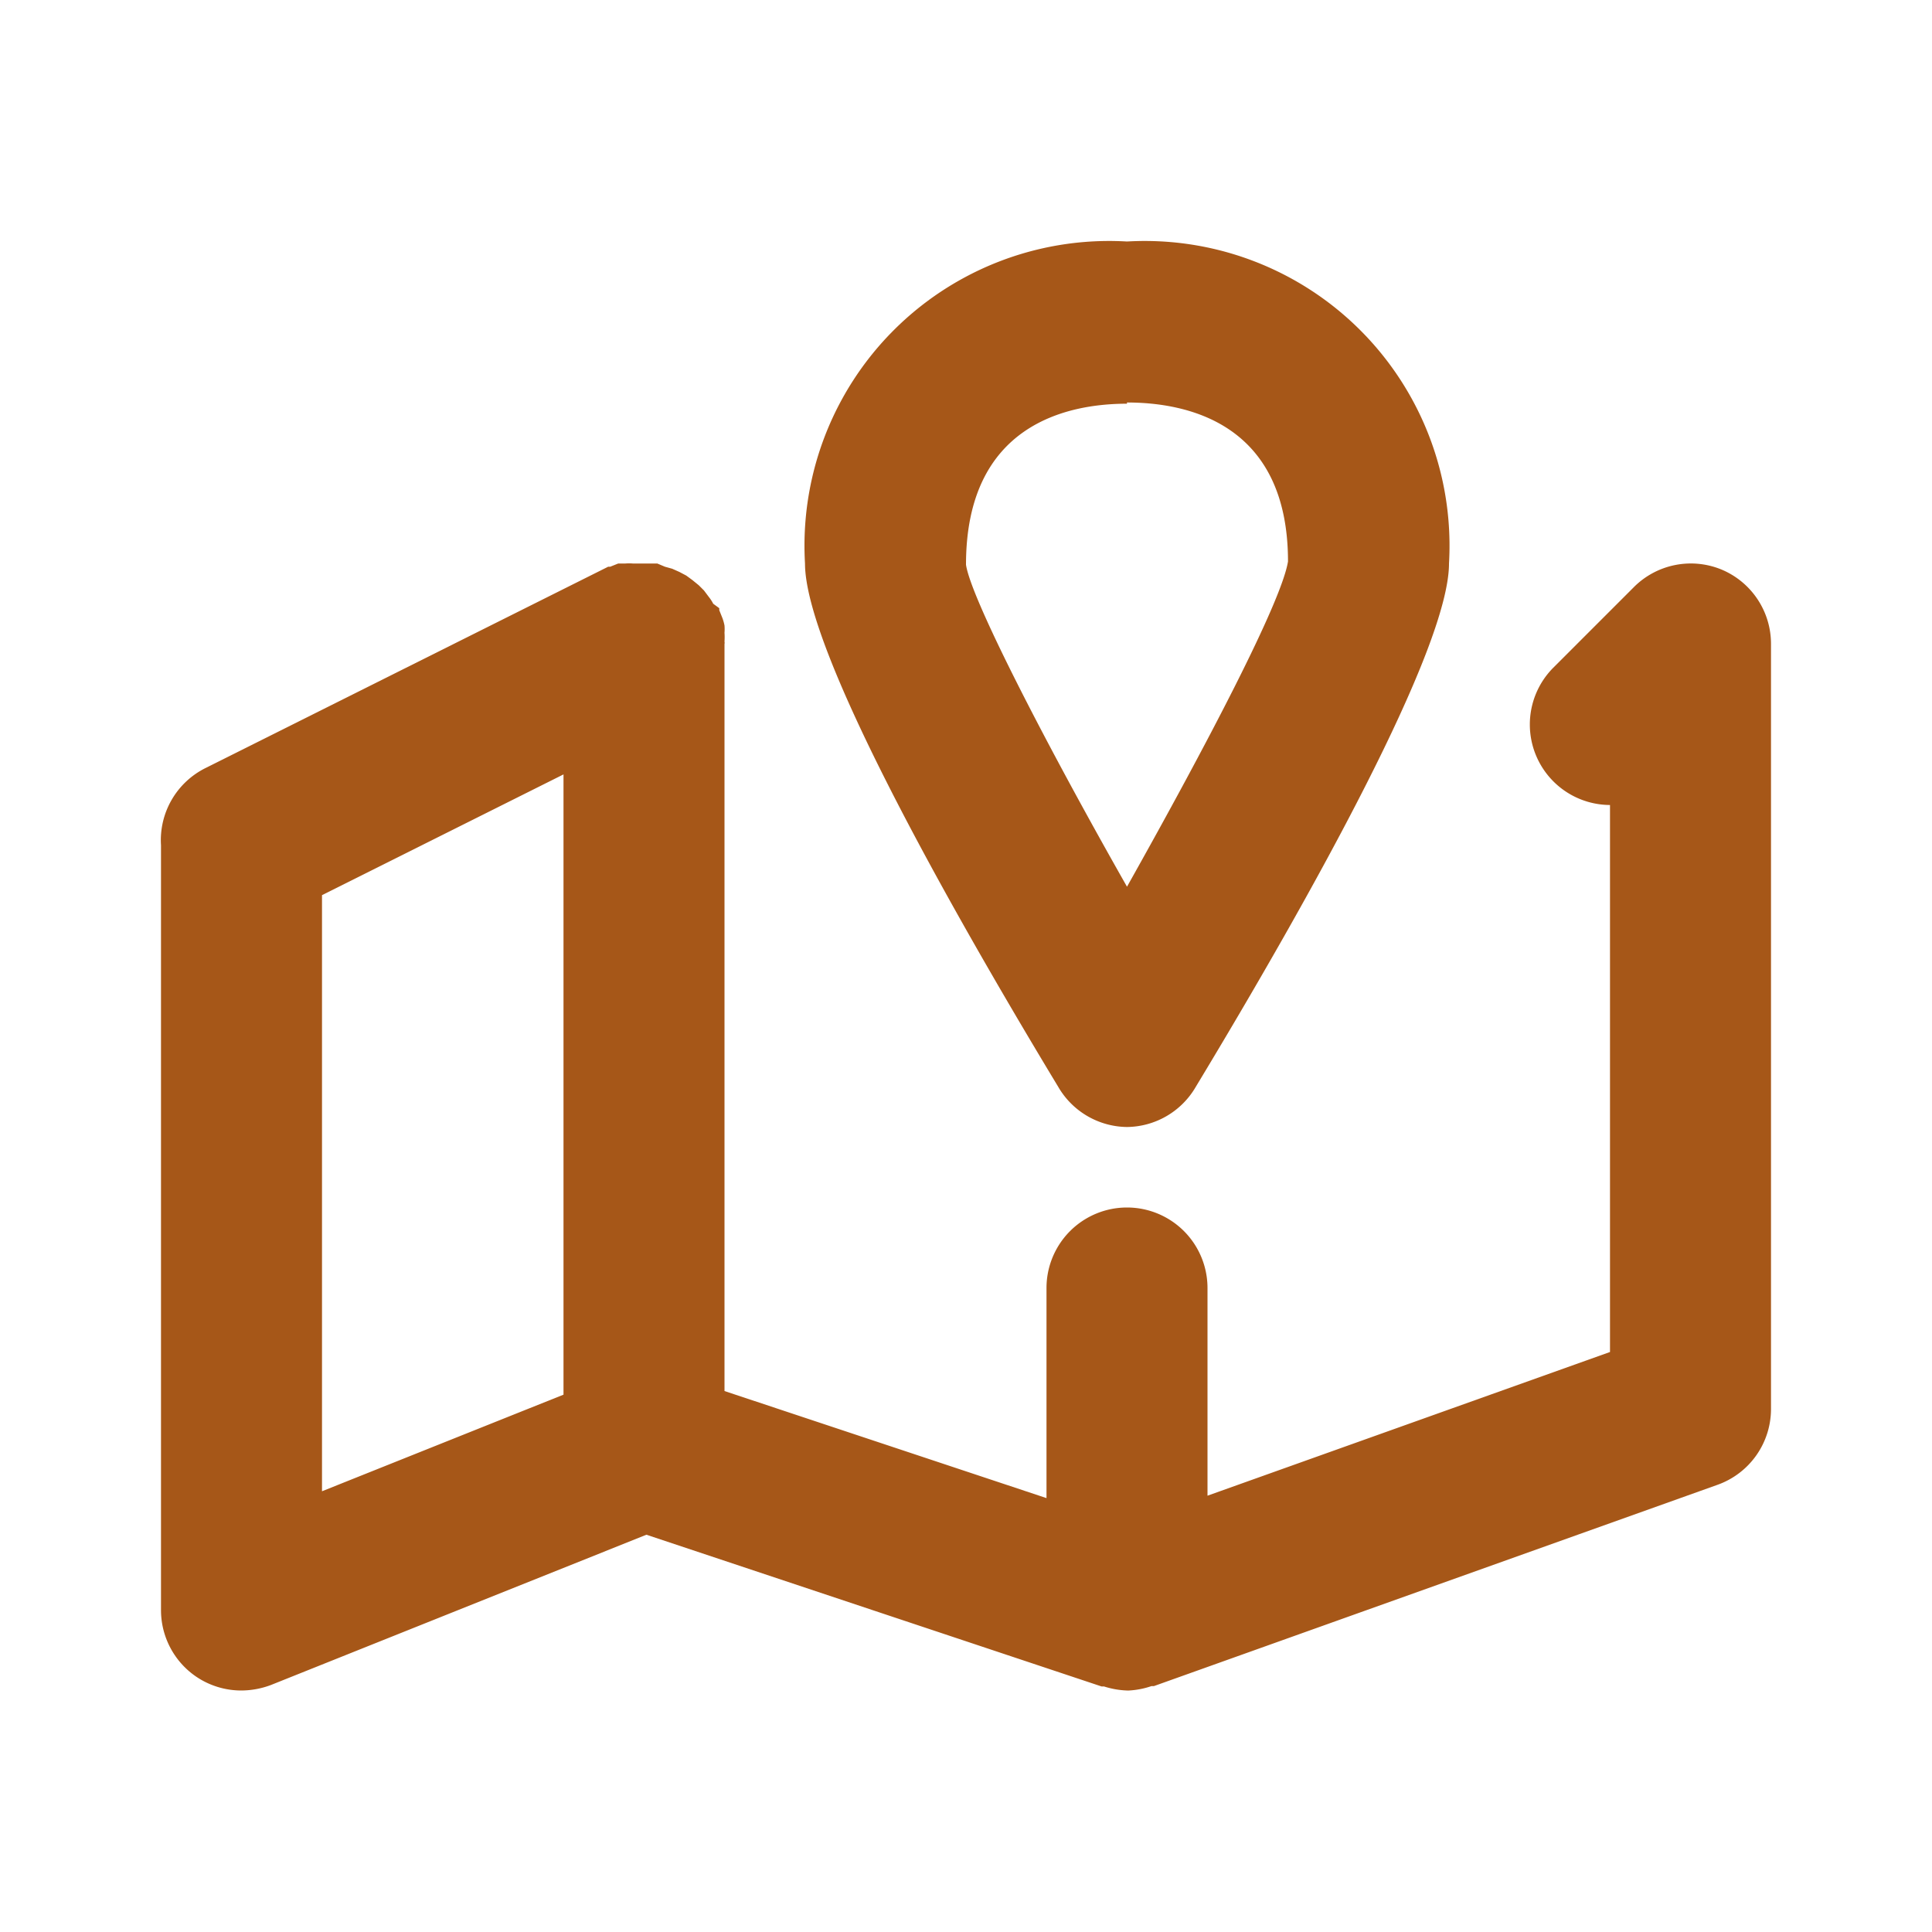 <svg xmlns="http://www.w3.org/2000/svg" xmlns:xlink="http://www.w3.org/1999/xlink" viewBox="0 0 48 48"><defs><style>.cls-1{fill:#a65718;}.cls-2{opacity:0;}.cls-3{clip-path:url(#clip-path);}</style><clipPath id="clip-path"><rect class="cls-1" width="48" height="48"/></clipPath></defs><g id="icones"><g class="cls-2"><rect class="cls-1" width="48" height="48"/><g class="cls-3"><g class="cls-2"><rect class="cls-1" width="48" height="48"/><g class="cls-3"><rect class="cls-1" width="48" height="48"/></g></g></g></g><path class="cls-1" d="M42.77,14.15a2,2,0,0,0-2.18.44l-2,2A2,2,0,0,0,40,20V33.59L30,37.16V32a2,2,0,0,0-4,0v5.22l-8-2.66V16a.13.13,0,0,0,0-.06,1.64,1.64,0,0,0,0-.22,1.13,1.13,0,0,0,0-.18,1.21,1.21,0,0,0-.05-.18l-.08-.2s0,0,0-.05L17.72,15a1,1,0,0,0-.11-.17l-.12-.16-.13-.13-.16-.13-.15-.11-.17-.09-.18-.08-.18-.05L16.33,14l-.21,0h-.18l-.22,0a1.13,1.13,0,0,0-.18,0l-.18,0-.2.08-.05,0-10,5A2,2,0,0,0,4,21V40a2,2,0,0,0,.88,1.66A2,2,0,0,0,6,42a2.11,2.11,0,0,0,.74-.14l9.32-3.73L27.37,41.9h.06A2.12,2.12,0,0,0,28,42h.05a2.06,2.06,0,0,0,.56-.11h.06l14-5A2,2,0,0,0,44,35V16a2,2,0,0,0-1.23-1.85M8,22.24l6-3V34.65l-6,2.4Z"/><path class="cls-1" d="M28,28a2,2,0,0,0,1.71-1C32.58,22.25,36,16.11,36,14a7.57,7.57,0,0,0-8-8,7.57,7.57,0,0,0-8,8c0,2.11,3.42,8.25,6.29,13A2,2,0,0,0,28,28m0-18c1.49,0,4,.51,4,3.95-.16,1-2,4.52-4,8.08-2.05-3.61-3.88-7.17-4-8,0-3.48,2.51-4,4-4"/></g></svg>